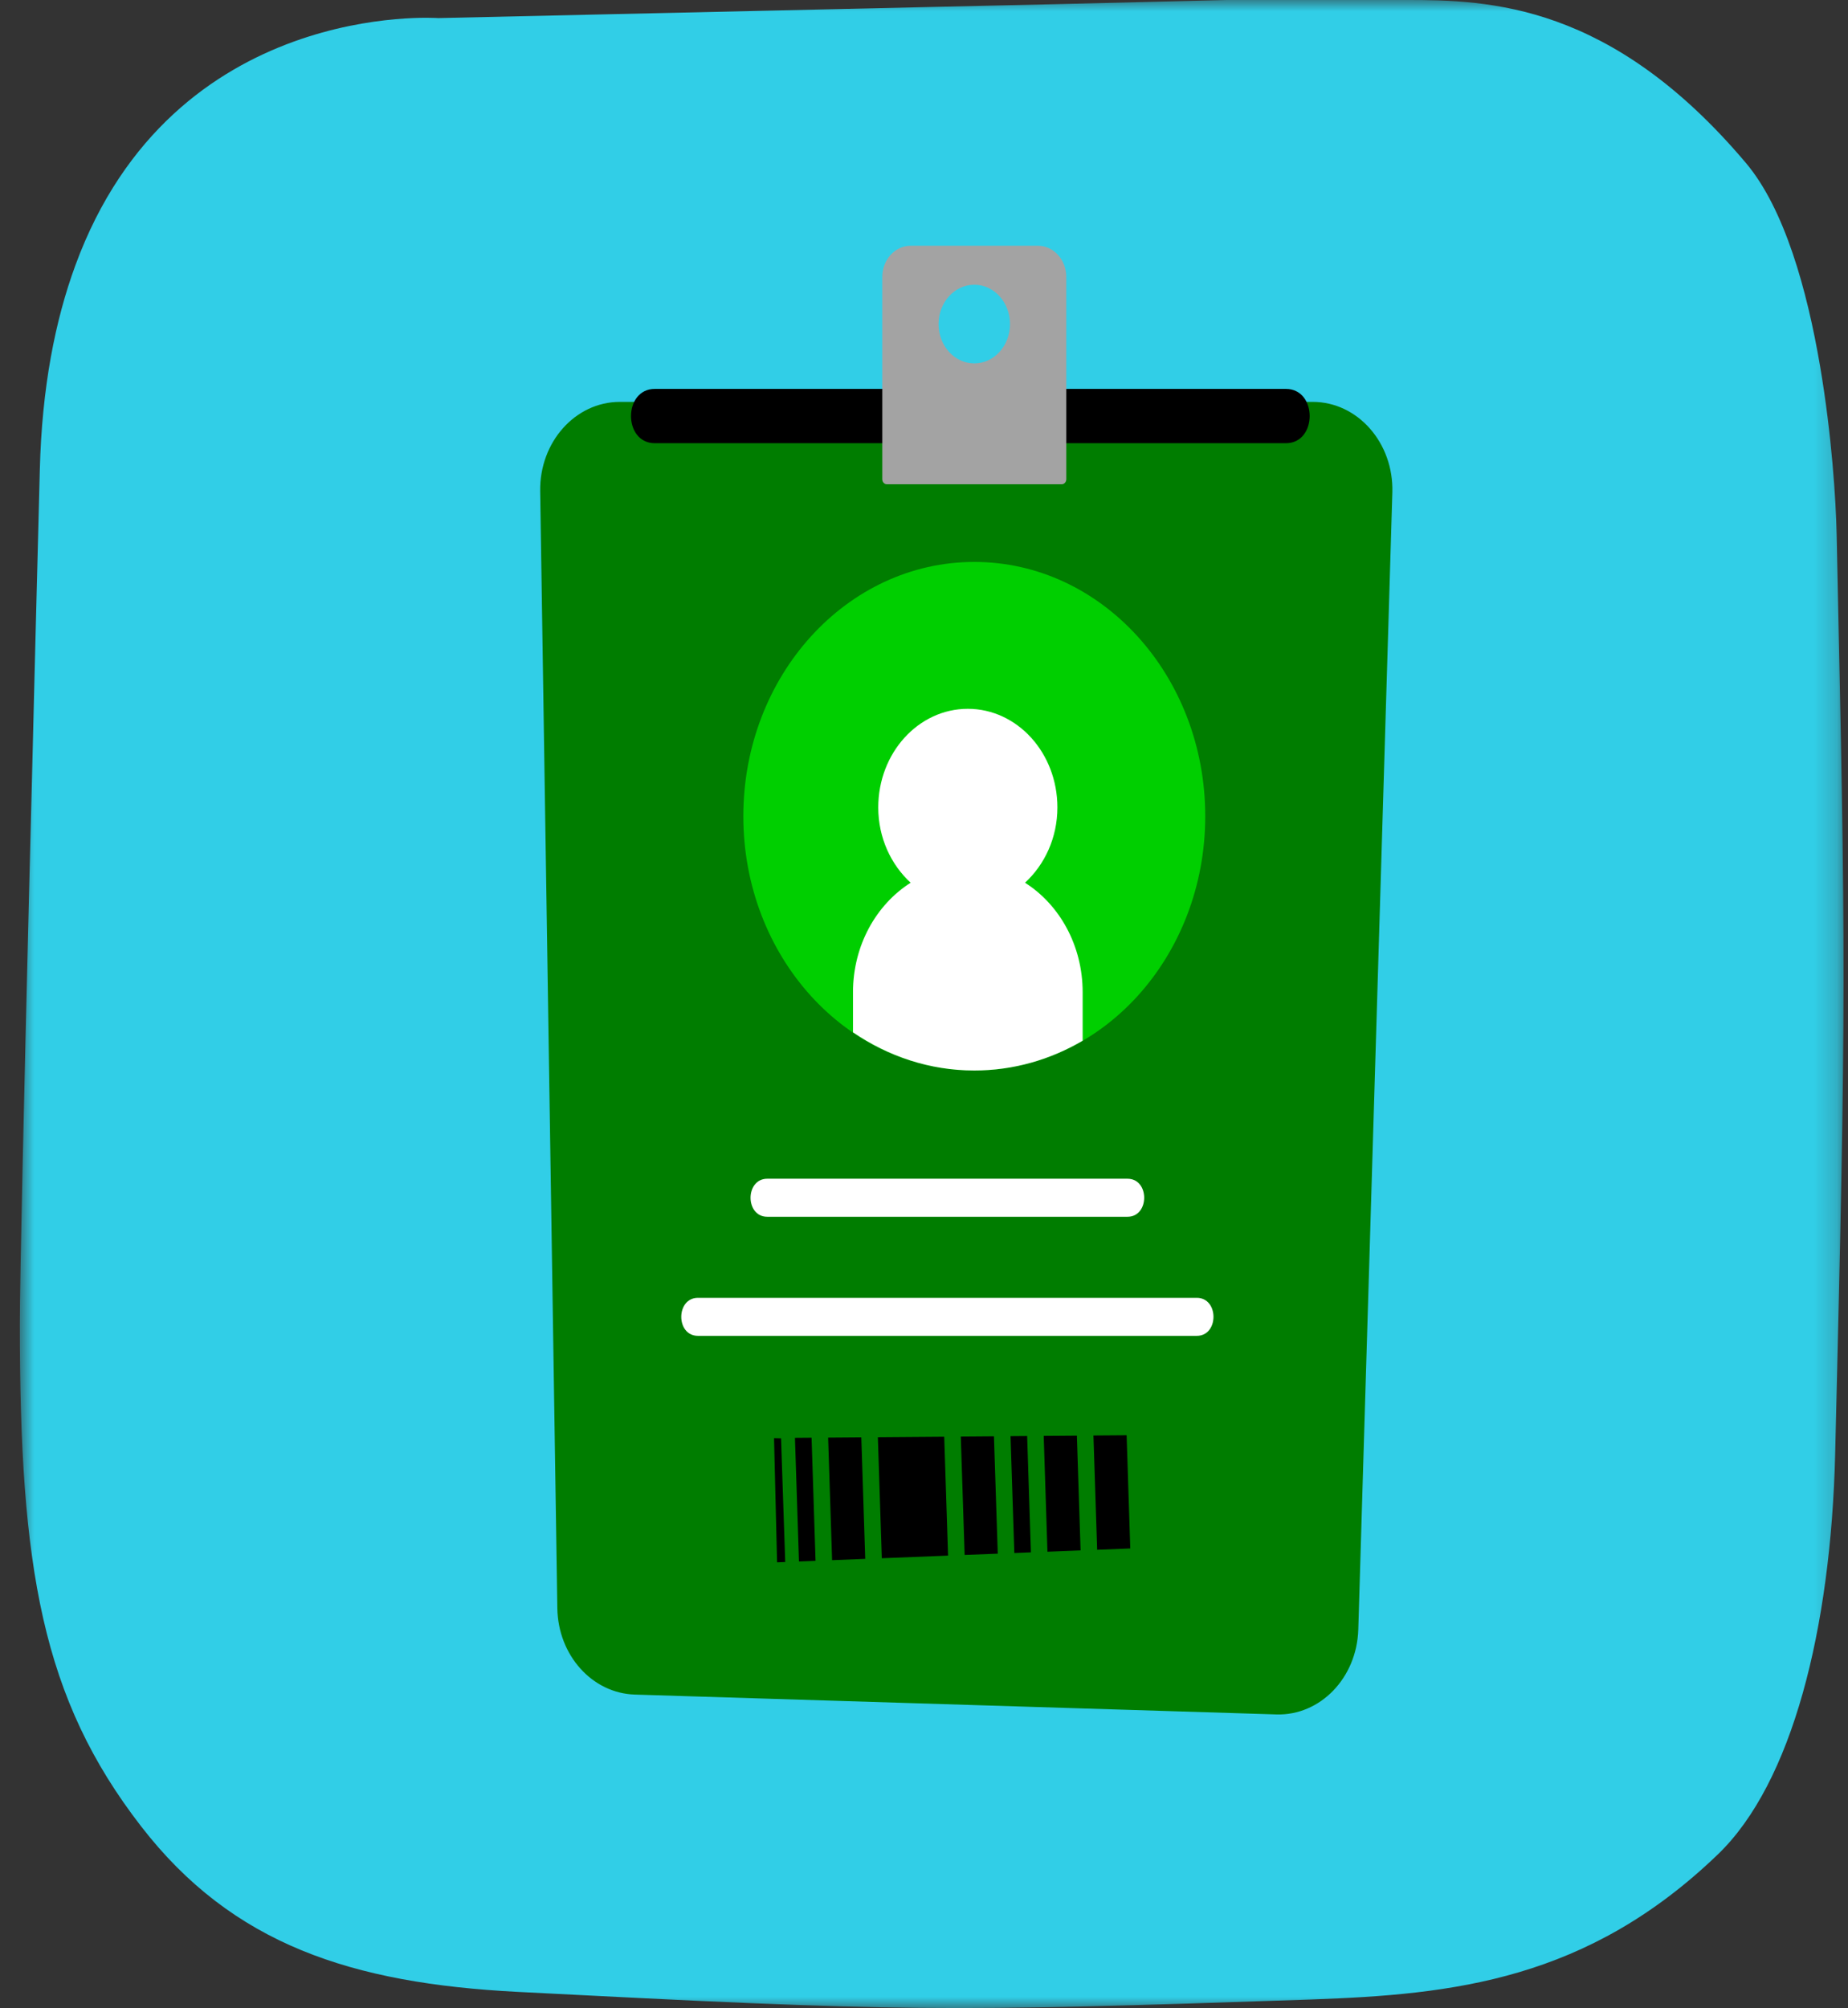 <svg width="81" height="88" viewBox="0 0 81 88" fill="none" xmlns="http://www.w3.org/2000/svg">
<rect x="0" y="0" width="81" height="88" fill="#333333" stroke="none"/>
<mask id="mask0_7_81" style="mask-type:luminance" maskUnits="userSpaceOnUse" x="0" y="0" width="81" height="88">
<path d="M0.869 0H80.805V88H0.869V0Z" fill="#31CEE7"/>
</mask>
<g mask="url(#mask0_7_81)">
<path fill-rule="evenodd" clip-rule="evenodd" d="M6.192 80.046C10.195 85.217 15.413 86.917 22.688 87.292C39.482 88.158 41.271 88.181 57.494 87.625C63.705 87.406 69.57 86.782 75.302 81.261C78.549 78.136 80.248 71.404 80.437 63.732C80.93 43.602 80.903 42.044 80.502 23.405C80.47 21.937 80.291 19.069 79.777 16.053C79.205 12.691 78.214 9.143 76.526 7.143C70.619 0.144 65.264 -0.006 61.61 0C60.212 0.003 53.774 0 53.774 0L46.214 0.184L19.207 0.793C19.207 0.793 7.592 -0.058 3.305 11.625C2.417 14.043 1.836 16.985 1.745 20.595C1.637 24.884 0.869 54.094 0.869 58.029C0.867 68.726 1.837 74.421 6.192 80.046Z" fill="#31CEE7"/>
</g>
<path fill-rule="evenodd" clip-rule="evenodd" d="M55.945 75.133L27.824 74.263C25.956 74.205 24.461 72.54 24.429 70.483L23.677 21.523C23.644 19.373 25.217 17.612 27.17 17.612H57.537C59.511 17.612 61.093 19.412 61.028 21.584L59.535 71.415C59.471 73.531 57.867 75.192 55.945 75.133Z" fill="#007D00"/>
<path fill-rule="evenodd" clip-rule="evenodd" d="M52.827 35.77C52.827 41.924 48.294 46.913 42.704 46.913C37.114 46.913 32.581 41.924 32.581 35.77C32.581 29.615 37.114 24.626 42.704 24.626C48.294 24.626 52.827 29.615 52.827 35.77Z" fill="#00CF00"/>
<path fill-rule="evenodd" clip-rule="evenodd" d="M33.629 53.323H47.469H49.42C50.394 53.323 50.396 51.657 49.42 51.657H35.579H33.629C32.655 51.657 32.653 53.323 33.629 53.323ZM30.592 58.542H37.981H49.757H52.457C53.431 58.542 53.433 56.876 52.457 56.876H45.068H33.292H30.592C29.618 56.876 29.616 58.542 30.592 58.542Z" fill="white"/>
<path fill-rule="evenodd" clip-rule="evenodd" d="M35.02 68.43L35.746 68.401L35.572 63.005L34.844 63.011L35.02 68.43Z" fill="black"/>
<path fill-rule="evenodd" clip-rule="evenodd" d="M36.298 63L36.472 68.373L37.924 68.315L37.752 62.989L36.298 63Z" fill="black"/>
<path fill-rule="evenodd" clip-rule="evenodd" d="M38.478 62.983L38.651 68.288L41.555 68.173L41.386 62.961L38.478 62.983Z" fill="black"/>
<path fill-rule="evenodd" clip-rule="evenodd" d="M42.113 62.955L42.281 68.144L43.733 68.088L43.566 62.944L42.113 62.955Z" fill="black"/>
<path fill-rule="evenodd" clip-rule="evenodd" d="M45.747 62.927L45.911 68.002L47.363 67.945L47.201 62.916L45.747 62.927Z" fill="black"/>
<path fill-rule="evenodd" clip-rule="evenodd" d="M47.927 62.91L48.09 67.917L49.541 67.86L49.381 62.899L47.927 62.91Z" fill="black"/>
<path fill-rule="evenodd" clip-rule="evenodd" d="M33.927 63.026L34.06 68.467L34.417 68.454L34.234 63.035L33.927 63.026Z" fill="black"/>
<path fill-rule="evenodd" clip-rule="evenodd" d="M44.293 62.938L44.459 68.059L45.185 68.03L45.021 62.932L44.293 62.938Z" fill="black"/>
<path fill-rule="evenodd" clip-rule="evenodd" d="M44.928 38.685C45.788 37.892 46.347 36.717 46.347 35.385C46.347 32.998 44.589 31.063 42.421 31.063C40.253 31.063 38.495 32.998 38.495 35.385C38.495 36.717 39.054 37.892 39.914 38.685C38.406 39.642 37.388 41.43 37.388 43.485V45.24C38.934 46.294 40.752 46.913 42.704 46.913C44.421 46.913 46.038 46.438 47.454 45.608V43.485C47.454 41.43 46.436 39.642 44.928 38.685Z" fill="white"/>
<path fill-rule="evenodd" clip-rule="evenodd" d="M28.702 19.423H38.056H52.955H56.361C57.752 19.423 57.754 17.043 56.361 17.043H47.007H32.108H28.702C27.311 17.043 27.308 19.423 28.702 19.423Z" fill="black"/>
<path fill-rule="evenodd" clip-rule="evenodd" d="M46.538 21.222H38.87C38.76 21.222 38.671 21.124 38.671 21.003V12.138C38.671 11.383 39.228 10.77 39.914 10.77H45.495C46.181 10.77 46.737 11.383 46.737 12.138V21.002C46.737 21.123 46.648 21.222 46.538 21.222Z" fill="#A3A3A3"/>
<path fill-rule="evenodd" clip-rule="evenodd" d="M44.27 14.202C44.27 15.154 43.569 15.926 42.704 15.926C41.839 15.926 41.138 15.154 41.138 14.202C41.138 13.25 41.839 12.478 42.704 12.478C43.569 12.478 44.27 13.25 44.27 14.202Z" fill="#31CEE7"/>
</svg>
